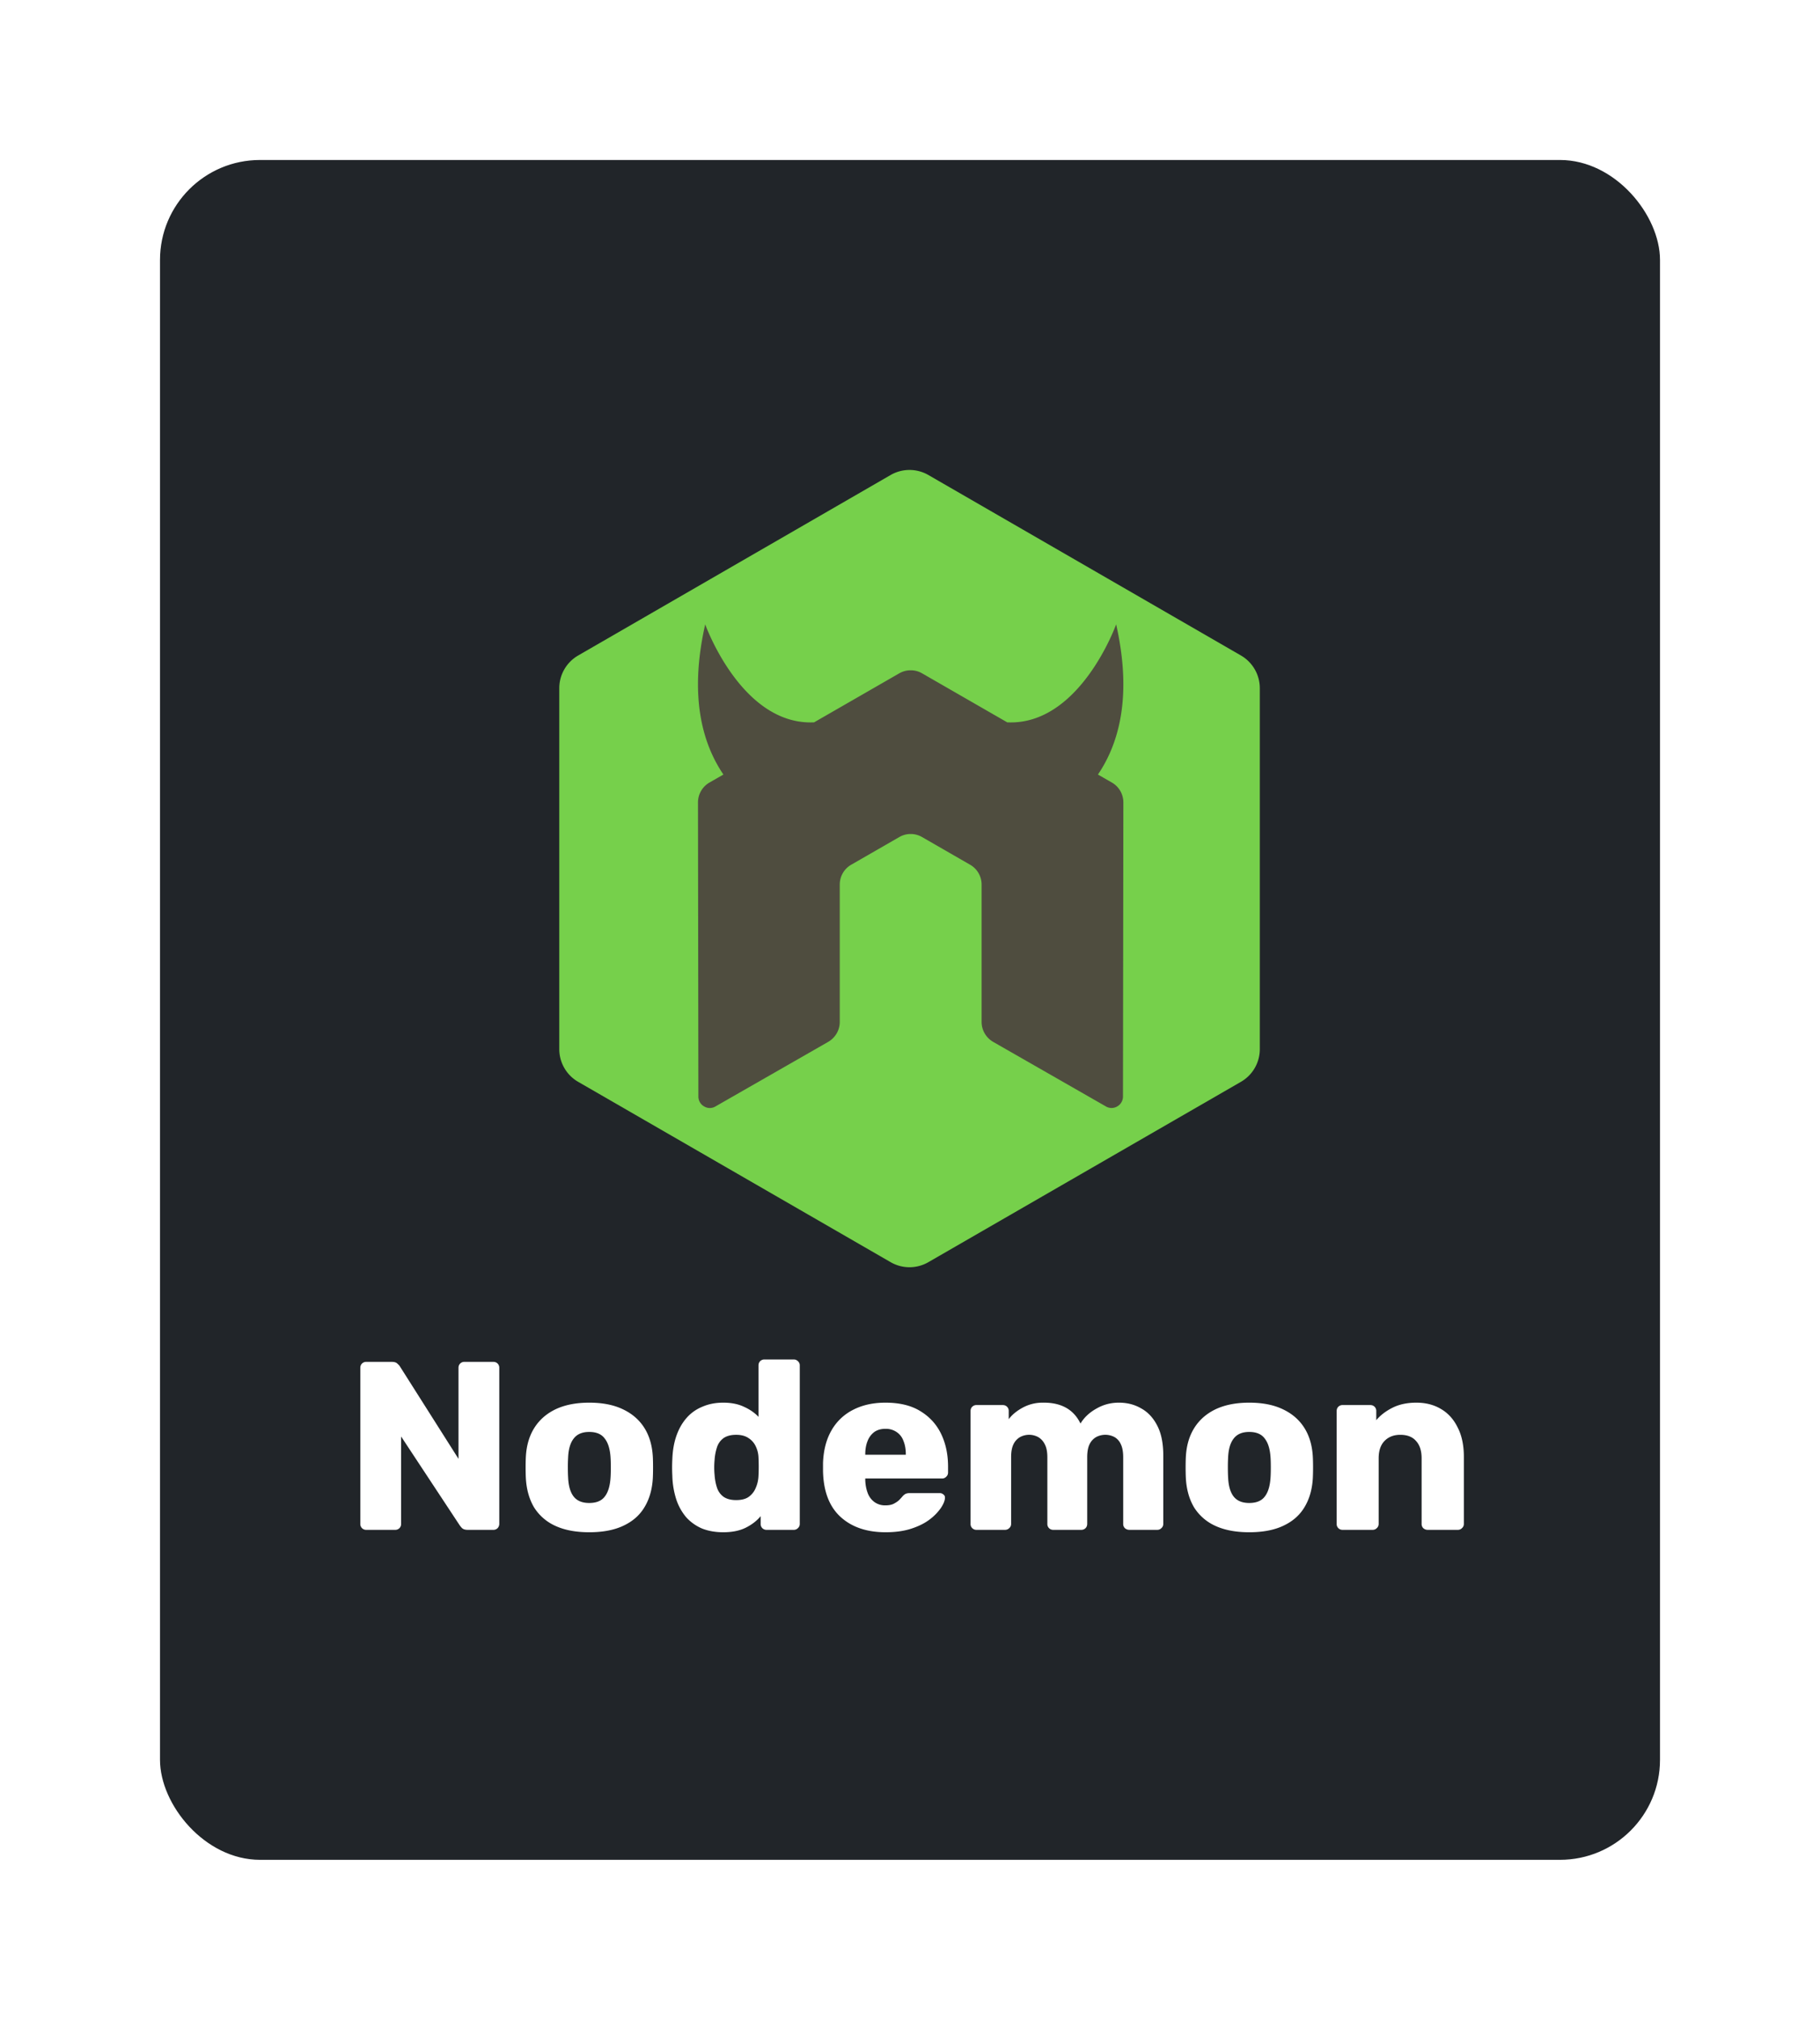 <svg width="91" height="101" fill="none" xmlns="http://www.w3.org/2000/svg"><g filter="url(#a)"><rect x="8" y="6" width="75" height="85" rx="5" fill="#212529"/><g clip-path="url(#b)"><path d="M44.532 61.115a1.885 1.885 0 0 0 1.886 0l15.628-9.018a1.886 1.886 0 0 0 .944-1.635v-18.05a1.89 1.89 0 0 0-.943-1.634l-15.628-9.025a1.889 1.889 0 0 0-1.888 0l-15.623 9.025a1.89 1.89 0 0 0-.944 1.635v18.05c0 .674.36 1.297.944 1.634l15.624 9.018" fill="#76D04B"/><path d="m55.594 37.132-.697-.401c1.072-1.581 1.712-3.958.91-7.51 0 0-1.81 5.068-5.445 4.9l-4.256-2.45a1.11 1.11 0 0 0-.523-.152h-.098c-.184.007-.364.06-.524.152l-4.257 2.45c-3.635.168-5.444-4.9-5.444-4.9-.803 3.552-.162 5.929.91 7.51l-.697.4a1.15 1.15 0 0 0-.574.997l.02 14.703c0 .205.107.395.287.495a.547.547 0 0 0 .57 0l5.638-3.23c.357-.211.574-.585.574-.994v-6.868c0-.41.217-.79.572-.993l2.401-1.382a1.132 1.132 0 0 1 1.145 0l2.4 1.382a1.142 1.142 0 0 1 .574.992v6.87c0 .408.22.785.574.994l5.637 3.228a.556.556 0 0 0 .574 0 .57.57 0 0 0 .284-.495l.019-14.703c0-.413-.218-.792-.574-.996Z" fill="#4F4D3F"/></g><path d="M18.316 74.5a.292.292 0 0 1-.216-.084.292.292 0 0 1-.084-.216v-7.8c0-.088.028-.16.084-.216a.292.292 0 0 1 .216-.084h1.272c.136 0 .232.032.288.096.064.056.104.1.12.132l2.928 4.62V66.4c0-.088.028-.16.084-.216a.292.292 0 0 1 .216-.084h1.44c.088 0 .16.028.216.084a.292.292 0 0 1 .084.216v7.8a.32.32 0 0 1-.084.216.292.292 0 0 1-.216.084H23.38c-.128 0-.224-.032-.288-.096a1.618 1.618 0 0 1-.108-.132l-2.928-4.44V74.2c0 .088-.028.16-.084.216a.292.292 0 0 1-.216.084h-1.44Zm11.145.12c-.672 0-1.24-.108-1.704-.324a2.434 2.434 0 0 1-1.056-.924c-.24-.408-.376-.892-.408-1.452-.008-.16-.012-.34-.012-.54 0-.208.004-.388.012-.54.032-.568.176-1.052.432-1.452.256-.4.612-.708 1.068-.924.464-.216 1.02-.324 1.668-.324.656 0 1.212.108 1.668.324.464.216.824.524 1.08.924.256.4.4.884.432 1.452.008.152.012.332.012.54 0 .2-.004.38-.012.54-.032.56-.172 1.044-.42 1.452-.24.4-.592.708-1.056.924-.456.216-1.024.324-1.704.324Zm0-1.464c.36 0 .62-.108.78-.324.168-.216.264-.54.288-.972.008-.12.012-.28.012-.48 0-.2-.004-.36-.012-.48-.024-.424-.12-.744-.288-.96-.16-.224-.42-.336-.78-.336-.352 0-.612.112-.78.336-.168.216-.26.536-.276.96a7.57 7.57 0 0 0-.012.48c0 .2.004.36.012.48.016.432.108.756.276.972.168.216.428.324.78.324Zm6.7 1.464c-.384 0-.732-.06-1.044-.18a2.283 2.283 0 0 1-.792-.552 2.678 2.678 0 0 1-.504-.888 4.176 4.176 0 0 1-.204-1.2 8.035 8.035 0 0 1 0-.84c.016-.432.084-.82.204-1.164.12-.344.288-.64.504-.888.216-.248.48-.436.792-.564.312-.136.66-.204 1.044-.204.4 0 .744.068 1.032.204.288.128.532.296.732.504V66.28c0-.088.028-.16.084-.216a.292.292 0 0 1 .216-.084h1.464c.08 0 .148.028.204.084a.274.274 0 0 1 .096.216v7.92c0 .088-.032.16-.096.216a.278.278 0 0 1-.204.084h-1.356a.292.292 0 0 1-.216-.084.292.292 0 0 1-.084-.216v-.384c-.192.232-.44.424-.744.576-.304.152-.68.228-1.128.228Zm.648-1.608c.272 0 .484-.056.636-.168.16-.12.276-.272.348-.456.08-.184.124-.384.132-.6a9.15 9.15 0 0 0 0-.9 1.4 1.4 0 0 0-.132-.552.968.968 0 0 0-.36-.42c-.16-.112-.368-.168-.624-.168-.264 0-.476.056-.636.168a.905.905 0 0 0-.324.456 2.565 2.565 0 0 0-.12.636 3.853 3.853 0 0 0 0 .744c.016.232.056.444.12.636a.905.905 0 0 0 .324.456c.16.112.372.168.636.168Zm7.474 1.608c-.944 0-1.696-.256-2.256-.768-.56-.512-.852-1.272-.876-2.28v-.42c.024-.632.164-1.172.42-1.62a2.58 2.58 0 0 1 1.08-1.032c.464-.24 1.004-.36 1.62-.36.704 0 1.284.14 1.74.42.464.28.812.66 1.044 1.14.232.48.348 1.028.348 1.644v.288c0 .088-.032.16-.096.216a.278.278 0 0 1-.204.084h-3.84V72.016c.008.232.048.444.12.636a.977.977 0 0 0 .336.456.905.905 0 0 0 .552.168c.16 0 .292-.024.396-.072.112-.056.204-.116.276-.18a2.84 2.84 0 0 0 .168-.18.564.564 0 0 1 .168-.144.501.501 0 0 1 .216-.036h1.488a.26.26 0 0 1 .192.072c.056.04.08.1.072.18-.008.136-.076.3-.204.492a2.527 2.527 0 0 1-.564.576c-.24.184-.544.336-.912.456s-.796.18-1.284.18Zm-1.02-3.876h2.028v-.024c0-.256-.04-.48-.12-.672a.881.881 0 0 0-.348-.444.954.954 0 0 0-.552-.156c-.216 0-.4.052-.552.156a1.01 1.01 0 0 0-.336.444c-.08.192-.12.416-.12.672v.024Zm5.565 3.756a.292.292 0 0 1-.216-.084.292.292 0 0 1-.084-.216v-5.64c0-.088.028-.16.084-.216a.292.292 0 0 1 .216-.084h1.308c.088 0 .16.028.216.084a.292.292 0 0 1 .084.216v.408c.16-.216.384-.404.672-.564a2.075 2.075 0 0 1 1.02-.264c.92-.016 1.552.332 1.896 1.044.184-.304.448-.552.792-.744.344-.2.72-.3 1.128-.3.416 0 .788.096 1.116.288.336.184.604.472.804.864.2.384.3.884.3 1.5V74.2c0 .088-.032.16-.096.216a.278.278 0 0 1-.204.084h-1.392a.335.335 0 0 1-.228-.084.292.292 0 0 1-.084-.216v-3.324c0-.28-.04-.5-.12-.66a.757.757 0 0 0-.324-.36.985.985 0 0 0-.9 0 .82.82 0 0 0-.336.36c-.08.16-.12.38-.12.66V74.2c0 .088-.028.16-.084.216a.292.292 0 0 1-.216.084h-1.392a.292.292 0 0 1-.216-.084.292.292 0 0 1-.084-.216v-3.324c0-.28-.044-.5-.132-.66a.82.82 0 0 0-.336-.36.96.96 0 0 0-.888 0 .82.82 0 0 0-.336.36c-.08.16-.12.376-.12.648V74.2c0 .088-.032.16-.096.216a.292.292 0 0 1-.216.084h-1.416Zm13.633.12c-.672 0-1.24-.108-1.704-.324a2.434 2.434 0 0 1-1.056-.924c-.24-.408-.376-.892-.408-1.452-.008-.16-.012-.34-.012-.54 0-.208.004-.388.012-.54.032-.568.176-1.052.432-1.452.256-.4.612-.708 1.068-.924.464-.216 1.02-.324 1.668-.324.656 0 1.212.108 1.668.324.464.216.824.524 1.08.924.256.4.4.884.432 1.452.008.152.012.332.012.54 0 .2-.004.38-.012.54-.032.56-.172 1.044-.42 1.452-.24.4-.592.708-1.056.924-.456.216-1.024.324-1.704.324Zm0-1.464c.36 0 .62-.108.78-.324.168-.216.264-.54.288-.972.008-.12.012-.28.012-.48 0-.2-.004-.36-.012-.48-.024-.424-.12-.744-.288-.96-.16-.224-.42-.336-.78-.336-.352 0-.612.112-.78.336-.168.216-.26.536-.276.96a7.57 7.57 0 0 0-.012.48c0 .2.004.36.012.48.016.432.108.756.276.972.168.216.428.324.78.324Zm4.672 1.344a.292.292 0 0 1-.216-.084.292.292 0 0 1-.084-.216v-5.64c0-.088.028-.16.084-.216a.292.292 0 0 1 .216-.084h1.38c.088 0 .16.028.216.084a.292.292 0 0 1 .084.216v.456c.208-.248.48-.456.816-.624.336-.168.732-.252 1.188-.252.464 0 .872.104 1.224.312.36.208.64.516.84.924.208.4.312.892.312 1.476V74.2c0 .088-.032.16-.096.216a.278.278 0 0 1-.204.084h-1.512a.32.32 0 0 1-.216-.084.292.292 0 0 1-.084-.216v-3.276c0-.376-.092-.664-.276-.864-.176-.208-.44-.312-.792-.312-.328 0-.592.104-.792.312-.192.2-.288.488-.288.864V74.2c0 .088-.032.16-.096.216a.278.278 0 0 1-.204.084h-1.5Z" fill="#fff"/></g><defs><clipPath id="b"><path fill="#fff" transform="translate(27.964 21.5)" d="M0 0h35.072v40H0z"/></clipPath><filter id="a" x="0" y="0" width="91" height="101" filterUnits="userSpaceOnUse" color-interpolation-filters="sRGB"><feFlood flood-opacity="0" result="BackgroundImageFix"/><feColorMatrix in="SourceAlpha" values="0 0 0 0 0 0 0 0 0 0 0 0 0 0 0 0 0 0 127 0" result="hardAlpha"/><feOffset dy="2"/><feGaussianBlur stdDeviation="4"/><feColorMatrix values="0 0 0 0 0 0 0 0 0 0 0 0 0 0 0 0 0 0 0.75 0"/><feBlend in2="BackgroundImageFix" result="effect1_dropShadow_505_1239"/><feBlend in="SourceGraphic" in2="effect1_dropShadow_505_1239" result="shape"/></filter></defs></svg>